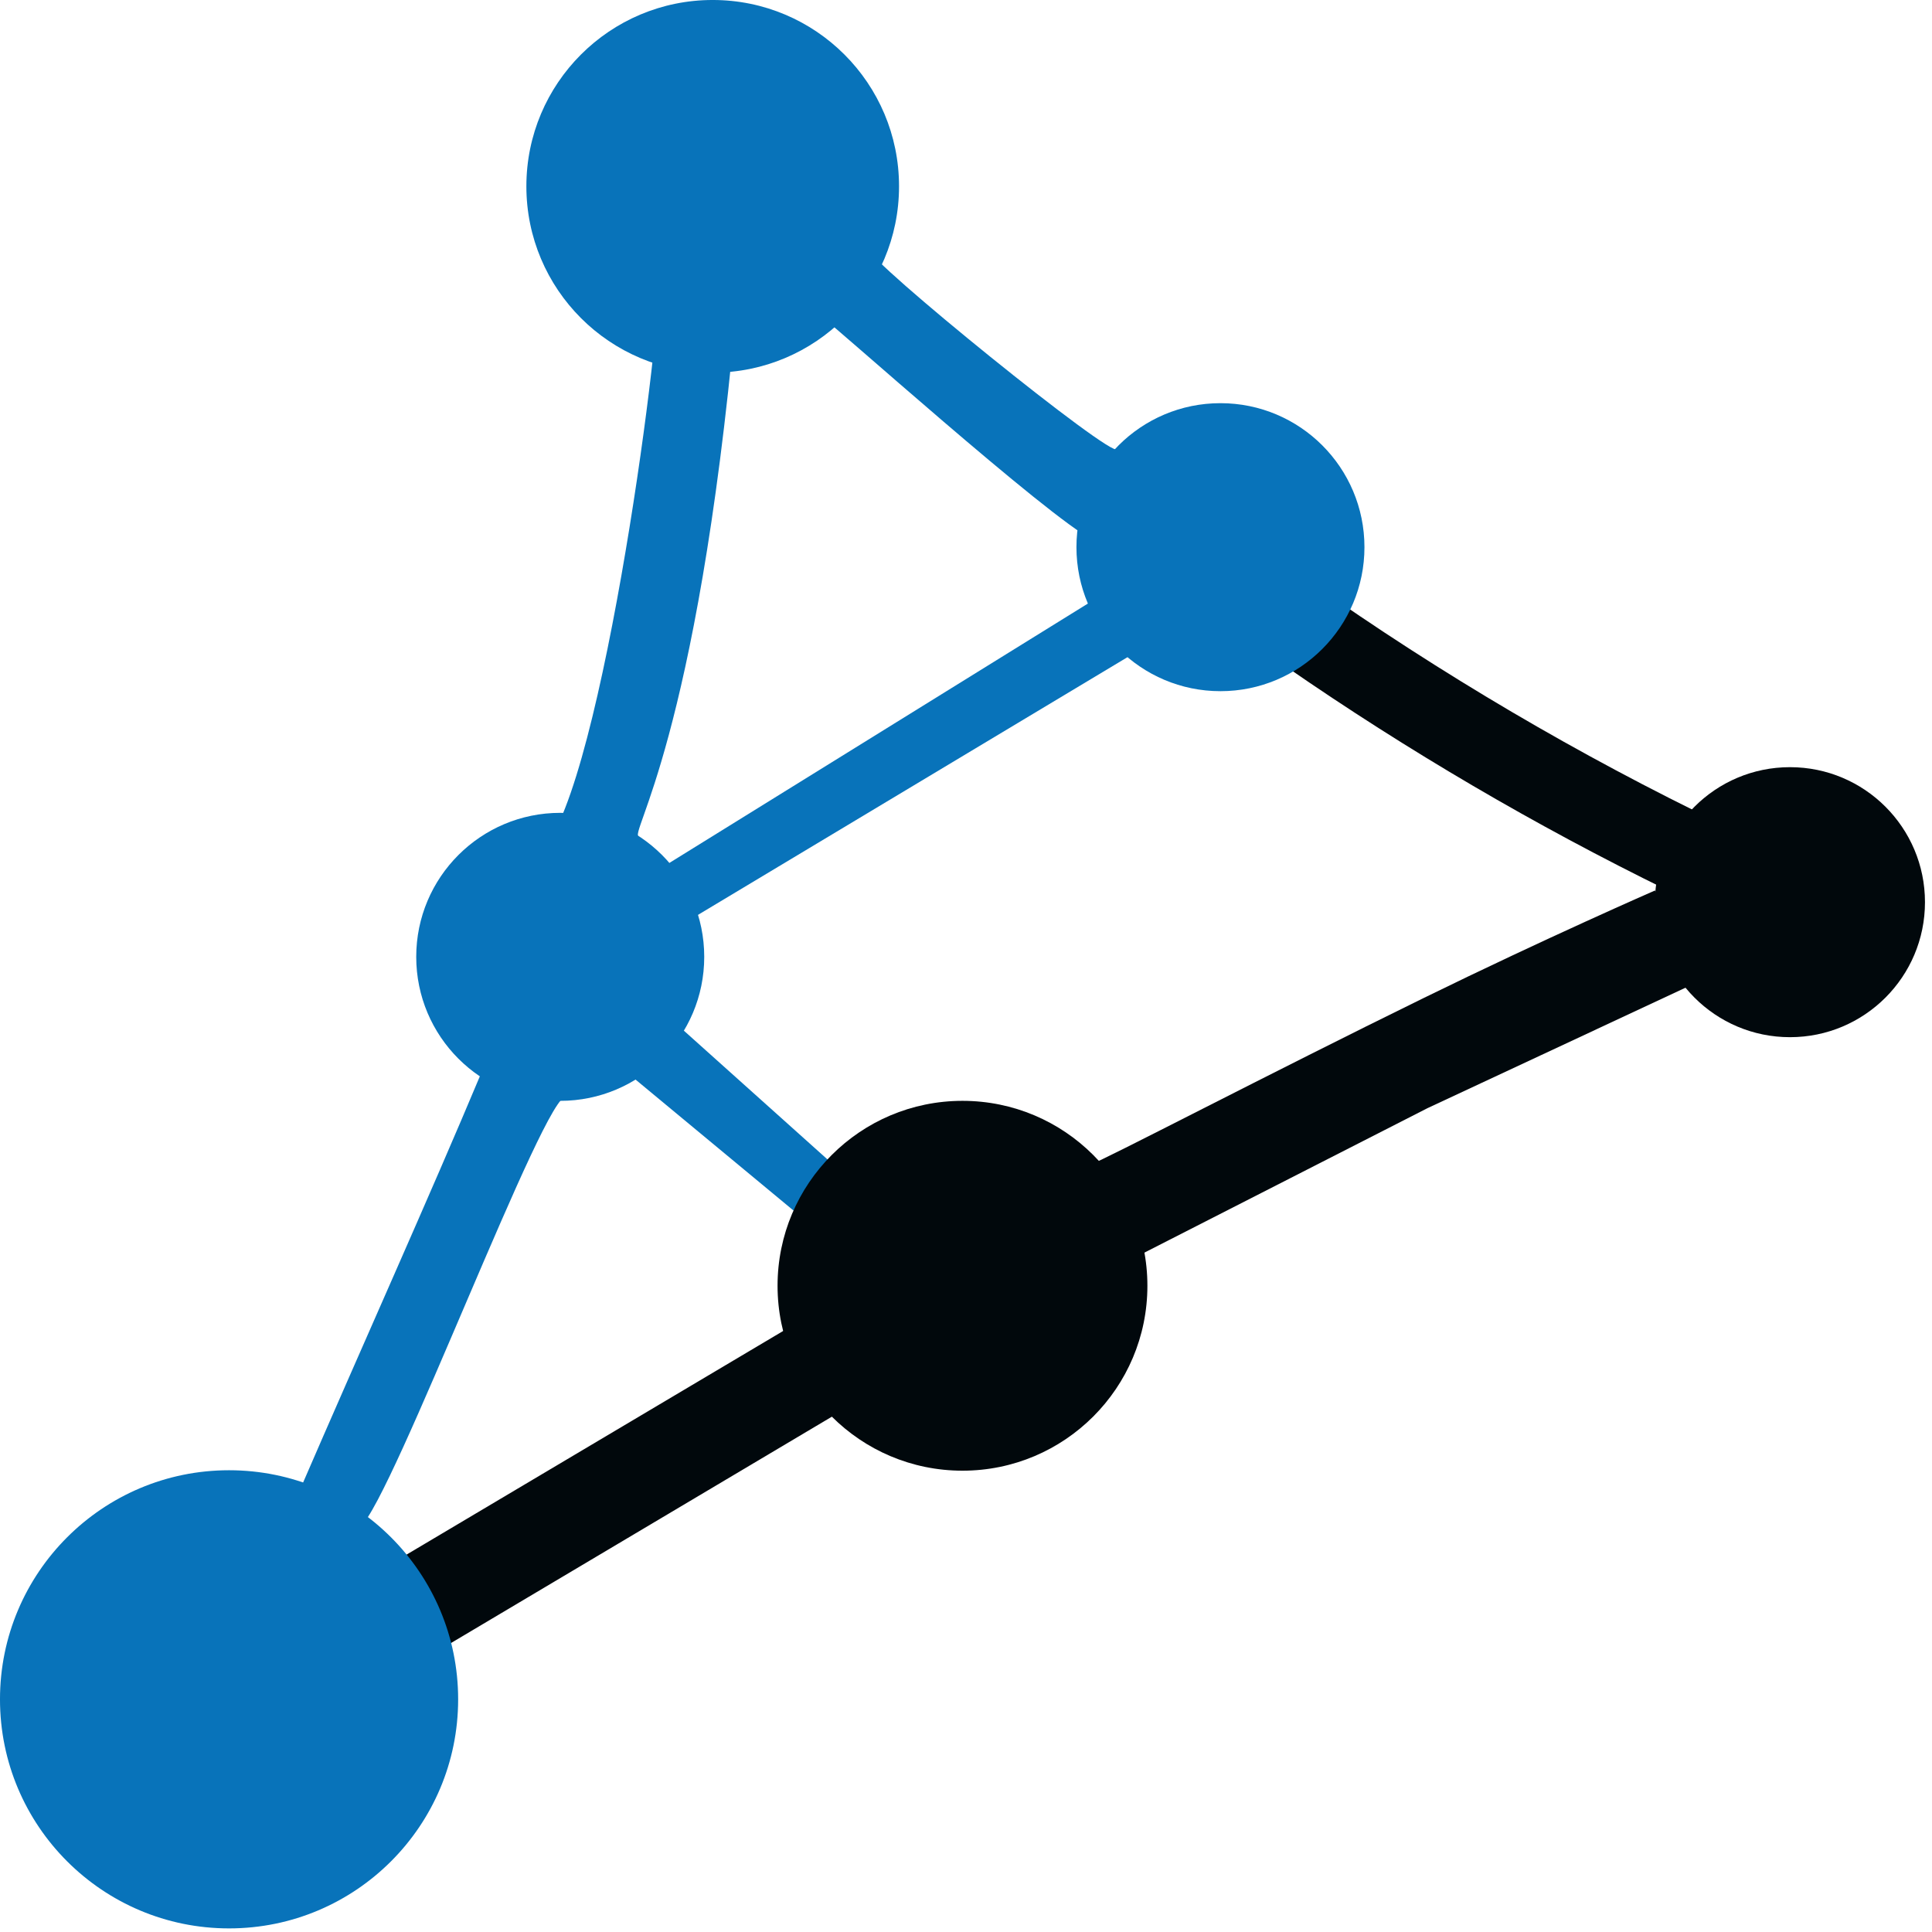 <?xml version="1.0" encoding="UTF-8" standalone="no"?>
<!DOCTYPE svg PUBLIC "-//W3C//DTD SVG 1.1//EN" "http://www.w3.org/Graphics/SVG/1.1/DTD/svg11.dtd">
<svg width="100%" height="100%" viewBox="0 0 198 198" version="1.1" xmlns="http://www.w3.org/2000/svg" xmlns:xlink="http://www.w3.org/1999/xlink" xml:space="preserve" xmlns:serif="http://www.serif.com/" style="fill-rule:evenodd;clip-rule:evenodd;stroke-linejoin:round;stroke-miterlimit:2;">
    <g transform="matrix(1,0,0,1,-31.808,-61.803)">
        <g transform="matrix(1,0,0,1,130.448,160.618)">
            <g transform="matrix(1,0,0,1,-98.641,-98.816)">
                <clipPath id="_clip1">
                    <rect x="0" y="0" width="197.281" height="197.631"/>
                </clipPath>
                <g clip-path="url(#_clip1)">
                    <g id="Group_19">
                        <g id="Path_2" transform="matrix(1,0,0,1,-1060.99,-253.042)">
                            <path d="M1128.33,281.7C1129.48,281.414 1123.4,330.331 1117.16,339.394C1111.25,348 1126.47,338.774 1126.47,338.774C1125.41,338.523 1132.4,329.022 1136.39,285.422C1140.43,241.448 1128.33,281.7 1128.33,281.7Z" style="fill:rgb(8,115,186);"/>
                        </g>
                        <g id="Path_3" transform="matrix(1,0,0,1,-1078.85,-261.444)">
                            <path d="M1162.94,293.822C1163.84,294.322 1186.31,314.522 1190.86,316.776C1195.41,319.03 1200.79,311.193 1200.79,311.193L1193.34,307.471C1193,308.604 1167.55,287.971 1167.91,286.999C1167.97,286.827 1162.04,293.323 1162.94,293.822Z" style="fill:rgb(8,115,186);"/>
                        </g>
                        <g id="Path_4" transform="matrix(1,0,0,1,-1069.04,-283.464)">
                            <path d="M1139.48,377.88L1186.01,349.963L1181.05,345L1137,372.3L1139.48,377.88Z" style="fill:rgb(8,115,186);"/>
                        </g>
                        <g id="Path_5" transform="matrix(1,0,0,1,-1095.91,-301.655)">
                            <path d="M1207.91,420.885C1208.54,420.804 1226.23,411.57 1241.84,403.925C1254.34,397.8 1265.52,392.917 1265.52,392.917L1269.95,402.274L1242.21,415.224L1212.88,430.191C1212.88,430.191 1206.79,421.031 1207.91,420.885Z" style="fill:rgb(1,8,12);"/>
                        </g>
                        <g id="Path_6" transform="matrix(1,0,0,1,-1108.14,-282.325)">
                            <path d="M1240,350.685C1252.44,359.283 1265.5,366.938 1279.08,373.585L1284.67,366.812C1269.94,359.717 1255.84,351.418 1242.48,342L1240,350.685Z" style="fill:rgb(1,8,12);"/>
                        </g>
                        <g id="Path_7" transform="matrix(1,0,0,1,-1052.72,-329.02)">
                            <path d="M1094,488.574L1133.7,465L1139.9,473.065L1097.1,498.5L1094,488.574Z" style="fill:rgb(1,8,12);"/>
                        </g>
                        <g id="Path_8" transform="matrix(1,0,0,1,-1066.76,-309.279)">
                            <path d="M1131,419.178L1148.99,434.093L1152.71,429.13L1134.72,413L1131,419.178Z" style="fill:rgb(8,115,186);"/>
                        </g>
                        <g id="Path_9" transform="matrix(1,0,0,1,-1045.12,-313.059)">
                            <path d="M1094.47,422.958L1103.16,425.466C1101.1,424.619 1085.37,466.695 1082.06,469.512C1077.73,473.203 1074,468.79 1074,468.79L1075.84,465.789C1082.18,451.13 1089.2,435.545 1094.47,422.958Z" style="fill:rgb(8,115,186);"/>
                        </g>
                        <g id="Ellipse_7" transform="matrix(1,0,0,1,42.658,83.305)">
                            <circle cx="14.758" cy="14.758" r="14.758" style="fill:rgb(8,115,186);"/>
                        </g>
                        <g id="Ellipse_8" transform="matrix(1,0,0,1,110.32,41.32)">
                            <circle cx="14.758" cy="14.758" r="14.758" style="fill:rgb(8,115,186);"/>
                        </g>
                        <g id="Ellipse_9" transform="matrix(1,0,0,1,53.946,0)">
                            <circle cx="19.096" cy="19.096" r="19.096" style="fill:rgb(8,115,186);"/>
                        </g>
                        <g id="Ellipse_10" transform="matrix(1,0,0,1,169.609,78.624)">
                            <circle cx="13.836" cy="13.836" r="13.836" style="fill:rgb(1,8,12);"/>
                        </g>
                        <g id="Ellipse_11" transform="matrix(1,0,0,1,79.688,112.82)">
                            <circle cx="18.952" cy="18.952" r="18.952" style="fill:rgb(1,8,12);"/>
                        </g>
                        <g id="Ellipse_12" transform="matrix(1,0,0,1,0,150.678)">
                            <circle cx="23.477" cy="23.477" r="23.477" style="fill:rgb(8,115,186);"/>
                        </g>
                    </g>
                </g>
            </g>
        </g>
    </g>
</svg>

